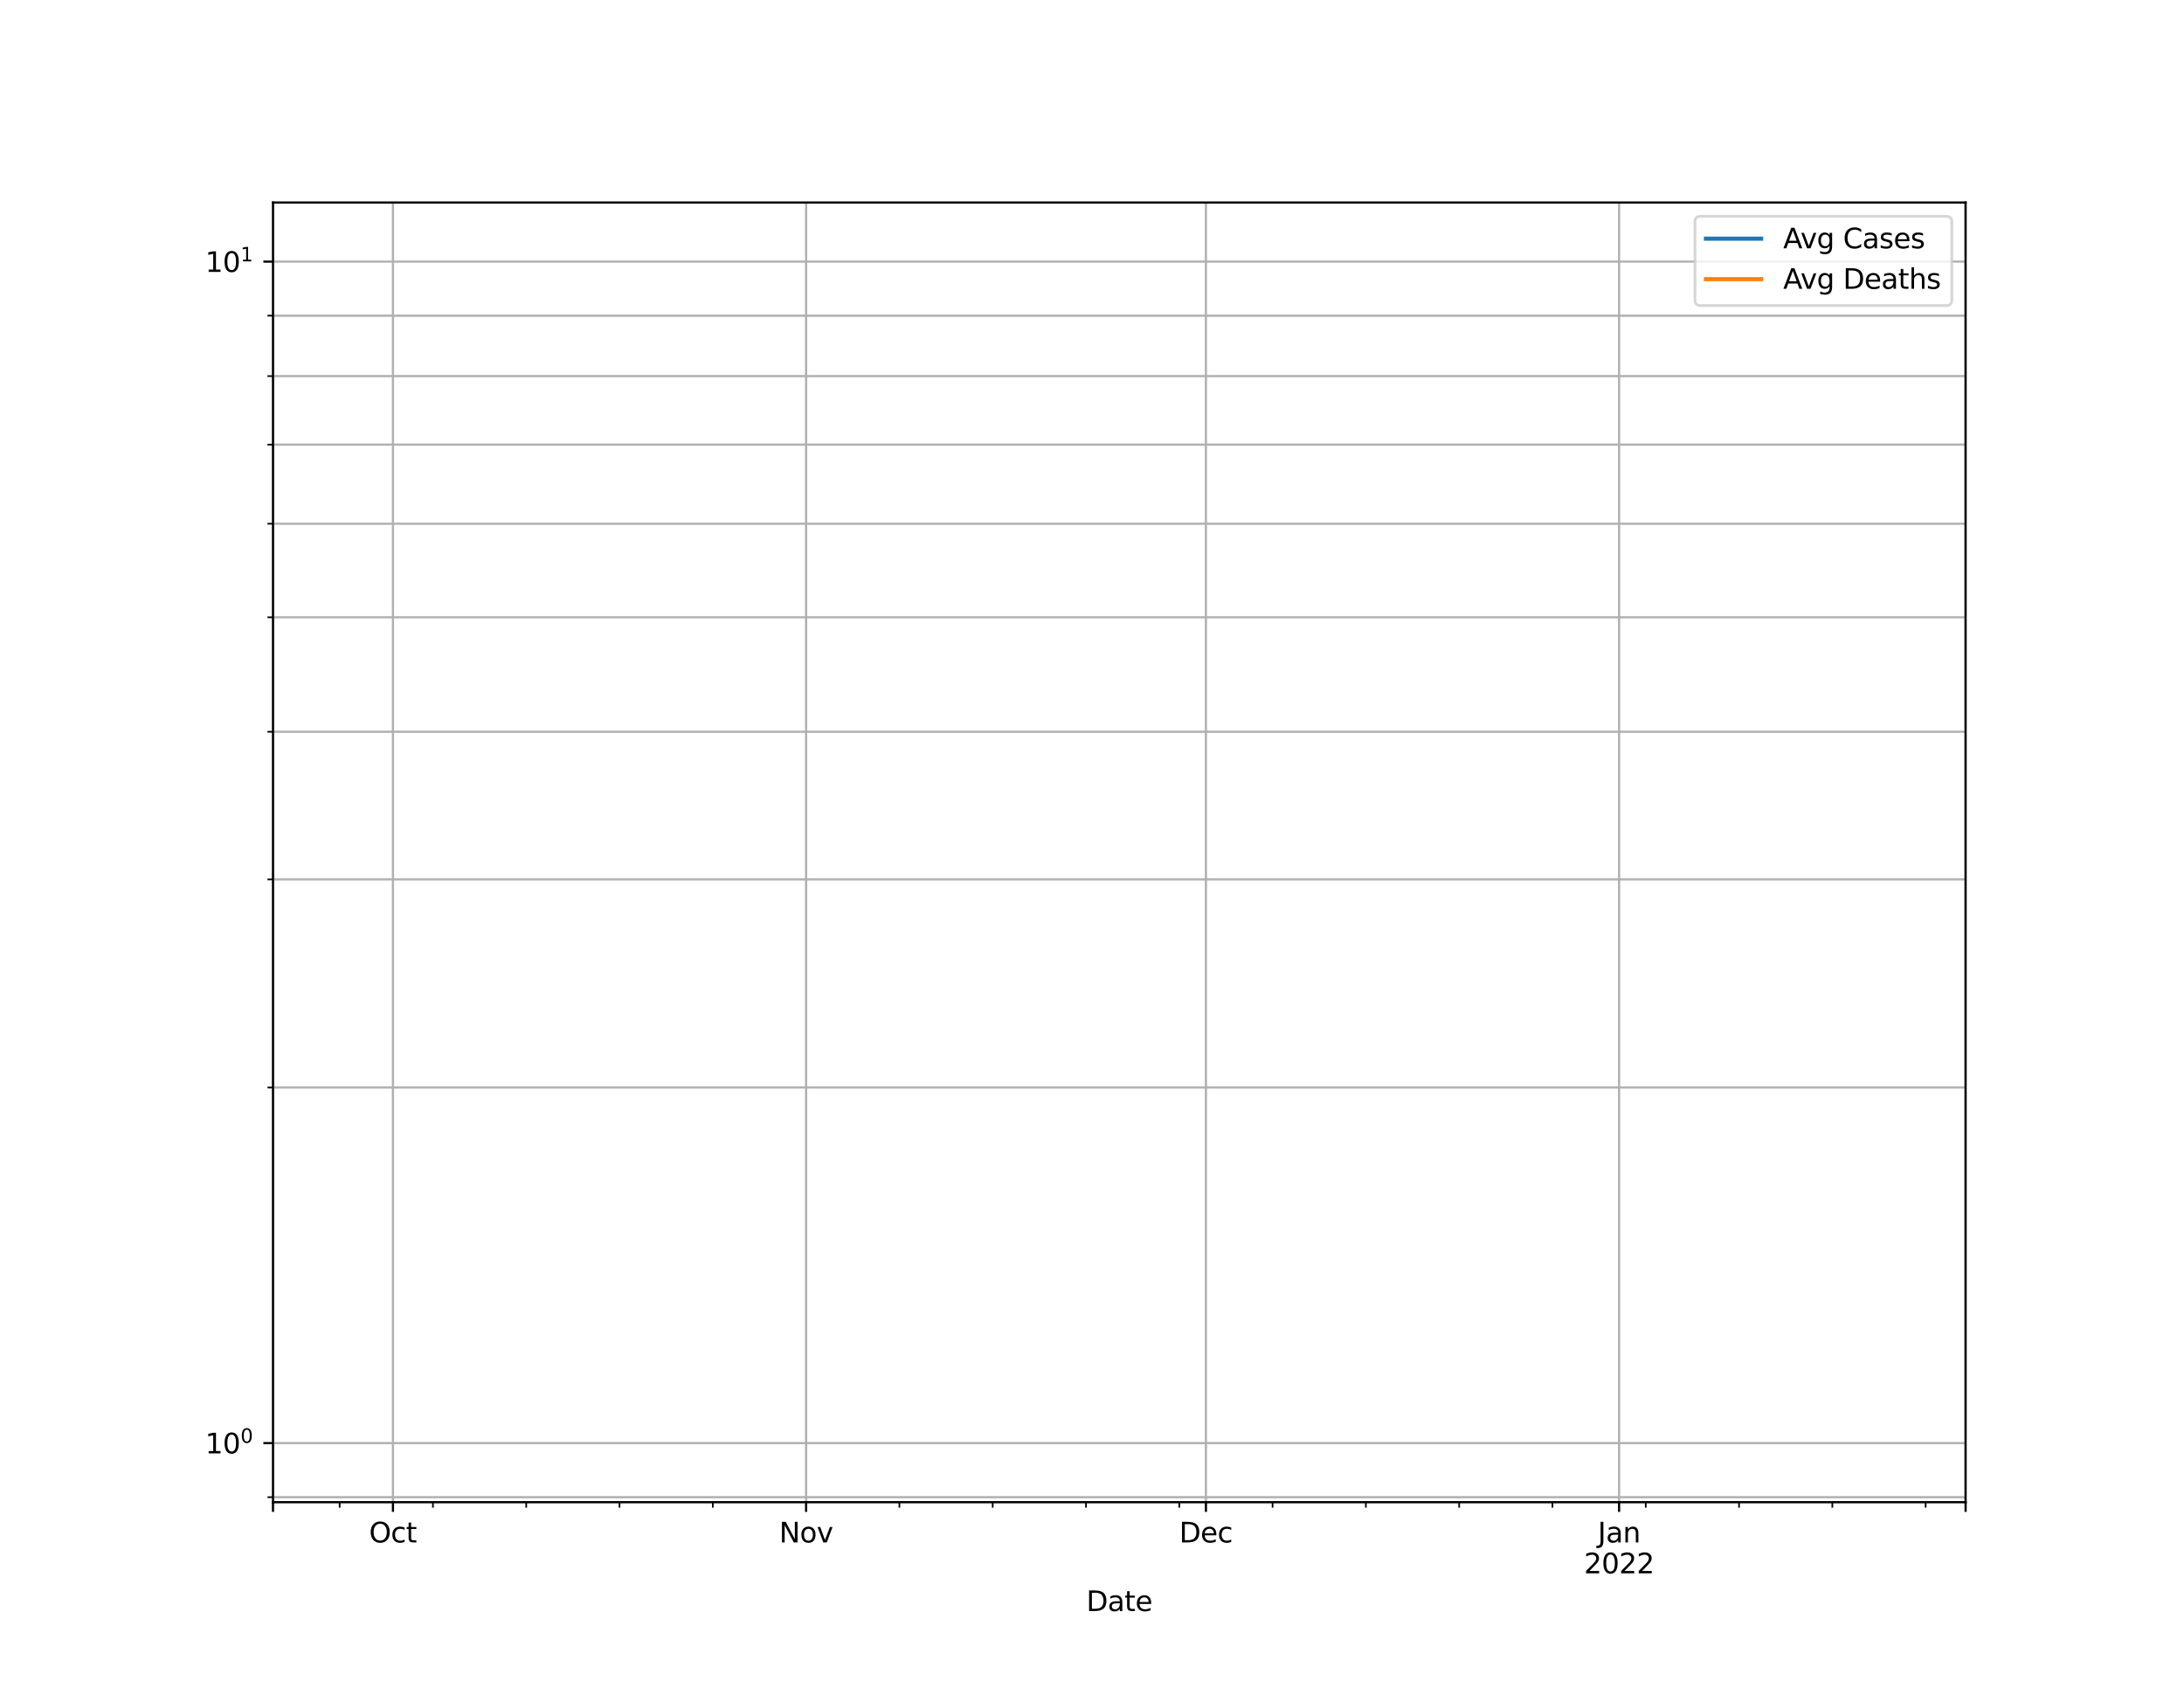 <?xml version="1.0" encoding="utf-8" standalone="no"?>
<!DOCTYPE svg PUBLIC "-//W3C//DTD SVG 1.1//EN"
  "http://www.w3.org/Graphics/SVG/1.1/DTD/svg11.dtd">
<svg height="612pt" version="1.1" viewBox="0 0 792 612" width="792pt" xmlns="http://www.w3.org/2000/svg" xmlns:xlink="http://www.w3.org/1999/xlink">
 <defs>
  <style type="text/css">*{stroke-linecap:butt;stroke-linejoin:round;}</style>
 </defs>
 <g id="figure_1">
  <g id="patch_1">
   <path d="M 0 612 
L 792 612 
L 792 0 
L 0 0 
z
" style="fill:#ffffff;"/>
  </g>
  <g id="axes_1">
   <g id="patch_2">
    <path d="M 99 544.68 
L 712.8 544.68 
L 712.8 73.44 
L 99 73.44 
z
" style="fill:#ffffff;"/>
   </g>
   <g id="PolyCollection_1">
    <defs>
     <path d="M 99 428311.26 
L 99 428311.26 
L 103.833 428311.26 
L 108.666 428311.26 
L 113.499 428311.26 
L 118.332 428311.26 
L 123.165 428311.26 
L 127.998 428311.26 
L 132.831 428311.26 
L 137.665 428311.26 
L 142.498 428311.26 
L 147.331 428311.26 
L 152.164 428311.26 
L 156.997 428311.26 
L 161.83 428311.26 
L 166.663 428311.26 
L 171.496 428311.26 
L 176.329 428311.26 
L 181.162 428311.26 
L 185.995 428311.26 
L 190.828 428311.26 
L 195.661 428311.26 
L 200.494 428311.26 
L 205.328 428311.26 
L 210.161 428311.26 
L 214.994 428311.26 
L 219.827 428311.26 
L 224.66 428311.26 
L 229.493 428311.26 
L 234.326 428311.26 
L 239.159 428311.26 
L 243.992 428311.26 
L 248.825 428311.26 
L 253.658 428311.26 
L 258.491 428311.26 
L 263.324 428311.26 
L 268.157 428311.26 
L 272.991 428311.26 
L 277.824 428311.26 
L 282.657 428311.26 
L 287.49 428311.26 
L 292.323 428311.26 
L 297.156 428311.26 
L 301.989 428311.26 
L 306.822 428311.26 
L 311.655 428311.26 
L 316.488 428311.26 
L 321.321 428311.26 
L 326.154 428311.26 
L 330.987 428311.26 
L 335.82 428311.26 
L 340.654 428311.26 
L 345.487 428311.26 
L 350.32 428311.26 
L 355.153 428311.26 
L 359.986 428311.26 
L 364.819 428311.26 
L 369.652 428311.26 
L 374.485 428311.26 
L 379.318 428311.26 
L 384.151 428311.26 
L 388.984 428311.26 
L 393.817 428311.26 
L 398.65 428311.26 
L 403.483 428311.26 
L 408.317 428311.26 
L 413.15 428311.26 
L 417.983 428311.26 
L 422.816 428311.26 
L 427.649 428311.26 
L 432.482 428311.26 
L 437.315 428311.26 
L 442.148 428311.26 
L 446.981 428311.26 
L 451.814 428311.26 
L 456.647 428311.26 
L 461.48 428311.26 
L 466.313 428311.26 
L 471.146 428311.26 
L 475.98 428311.26 
L 480.813 428311.26 
L 485.646 428311.26 
L 490.479 428311.26 
L 495.312 428311.26 
L 500.145 428311.26 
L 504.978 428311.26 
L 509.811 428311.26 
L 514.644 428311.26 
L 519.477 428311.26 
L 524.31 428311.26 
L 529.143 428311.26 
L 533.976 428311.26 
L 538.809 428311.26 
L 543.643 428311.26 
L 548.476 428311.26 
L 553.309 428311.26 
L 558.142 428311.26 
L 562.975 428311.26 
L 567.808 428311.26 
L 572.641 428311.26 
L 577.474 428311.26 
L 582.307 428311.26 
L 587.14 428311.26 
L 591.973 428311.26 
L 596.806 428311.26 
L 601.639 428311.26 
L 606.472 428311.26 
L 611.306 428311.26 
L 616.139 428311.26 
L 620.972 428311.26 
L 625.805 428311.26 
L 630.638 428311.26 
L 635.471 428311.26 
L 640.304 428311.26 
L 645.137 428311.26 
L 649.97 428311.26 
L 654.803 428311.26 
L 659.636 428311.26 
L 664.469 428311.26 
L 669.302 428311.26 
L 674.135 428311.26 
L 678.969 428311.26 
L 683.802 428311.26 
L 688.635 428311.26 
L 693.468 428311.26 
L 698.301 428311.26 
L 703.134 428311.26 
L 707.967 428311.26 
L 712.8 428311.26 
L 712.8 428311.26 
L 712.8 428311.26 
L 707.967 428311.26 
L 703.134 428311.26 
L 698.301 428311.26 
L 693.468 428311.26 
L 688.635 428311.26 
L 683.802 428311.26 
L 678.969 428311.26 
L 674.135 428311.26 
L 669.302 428311.26 
L 664.469 428311.26 
L 659.636 428311.26 
L 654.803 428311.26 
L 649.97 428311.26 
L 645.137 428311.26 
L 640.304 428311.26 
L 635.471 428311.26 
L 630.638 428311.26 
L 625.805 428311.26 
L 620.972 428311.26 
L 616.139 428311.26 
L 611.306 428311.26 
L 606.472 428311.26 
L 601.639 428311.26 
L 596.806 428311.26 
L 591.973 428311.26 
L 587.14 428311.26 
L 582.307 428311.26 
L 577.474 428311.26 
L 572.641 428311.26 
L 567.808 428311.26 
L 562.975 428311.26 
L 558.142 428311.26 
L 553.309 428311.26 
L 548.476 428311.26 
L 543.643 428311.26 
L 538.809 428311.26 
L 533.976 428311.26 
L 529.143 428311.26 
L 524.31 428311.26 
L 519.477 428311.26 
L 514.644 428311.26 
L 509.811 428311.26 
L 504.978 428311.26 
L 500.145 428311.26 
L 495.312 428311.26 
L 490.479 428311.26 
L 485.646 428311.26 
L 480.813 428311.26 
L 475.98 428311.26 
L 471.146 428311.26 
L 466.313 428311.26 
L 461.48 428311.26 
L 456.647 428311.26 
L 451.814 428311.26 
L 446.981 428311.26 
L 442.148 428311.26 
L 437.315 428311.26 
L 432.482 428311.26 
L 427.649 428311.26 
L 422.816 428311.26 
L 417.983 428311.26 
L 413.15 428311.26 
L 408.317 428311.26 
L 403.483 428311.26 
L 398.65 428311.26 
L 393.817 428311.26 
L 388.984 428311.26 
L 384.151 428311.26 
L 379.318 428311.26 
L 374.485 428311.26 
L 369.652 428311.26 
L 364.819 428311.26 
L 359.986 428311.26 
L 355.153 428311.26 
L 350.32 428311.26 
L 345.487 428311.26 
L 340.654 428311.26 
L 335.82 428311.26 
L 330.987 428311.26 
L 326.154 428311.26 
L 321.321 428311.26 
L 316.488 428311.26 
L 311.655 428311.26 
L 306.822 428311.26 
L 301.989 428311.26 
L 297.156 428311.26 
L 292.323 428311.26 
L 287.49 428311.26 
L 282.657 428311.26 
L 277.824 428311.26 
L 272.991 428311.26 
L 268.157 428311.26 
L 263.324 428311.26 
L 258.491 428311.26 
L 253.658 428311.26 
L 248.825 428311.26 
L 243.992 428311.26 
L 239.159 428311.26 
L 234.326 428311.26 
L 229.493 428311.26 
L 224.66 428311.26 
L 219.827 428311.26 
L 214.994 428311.26 
L 210.161 428311.26 
L 205.328 428311.26 
L 200.494 428311.26 
L 195.661 428311.26 
L 190.828 428311.26 
L 185.995 428311.26 
L 181.162 428311.26 
L 176.329 428311.26 
L 171.496 428311.26 
L 166.663 428311.26 
L 161.83 428311.26 
L 156.997 428311.26 
L 152.164 428311.26 
L 147.331 428311.26 
L 142.498 428311.26 
L 137.665 428311.26 
L 132.831 428311.26 
L 127.998 428311.26 
L 123.165 428311.26 
L 118.332 428311.26 
L 113.499 428311.26 
L 108.666 428311.26 
L 103.833 428311.26 
L 99 428311.26 
z
" id="ma965a9be00" style="stroke:#8080ff;stroke-opacity:0.5;"/>
    </defs>
    <g clip-path="url(#p68e2955192)">
     <use style="fill:#8080ff;fill-opacity:0.5;stroke:#8080ff;stroke-opacity:0.5;" x="0" xlink:href="#ma965a9be00" y="612"/>
    </g>
   </g>
   <g id="PolyCollection_2">
    <defs>
     <path d="M 99 428311.26 
L 99 428311.26 
L 103.833 428311.26 
L 108.666 428311.26 
L 113.499 428311.26 
L 118.332 428311.26 
L 123.165 428311.26 
L 127.998 428311.26 
L 132.831 428311.26 
L 137.665 428311.26 
L 142.498 428311.26 
L 147.331 428311.26 
L 152.164 428311.26 
L 156.997 428311.26 
L 161.83 428311.26 
L 166.663 428311.26 
L 171.496 428311.26 
L 176.329 428311.26 
L 181.162 428311.26 
L 185.995 428311.26 
L 190.828 428311.26 
L 195.661 428311.26 
L 200.494 428311.26 
L 205.328 428311.26 
L 210.161 428311.26 
L 214.994 428311.26 
L 219.827 428311.26 
L 224.66 428311.26 
L 229.493 428311.26 
L 234.326 428311.26 
L 239.159 428311.26 
L 243.992 428311.26 
L 248.825 428311.26 
L 253.658 428311.26 
L 258.491 428311.26 
L 263.324 428311.26 
L 268.157 428311.26 
L 272.991 428311.26 
L 277.824 428311.26 
L 282.657 428311.26 
L 287.49 428311.26 
L 292.323 428311.26 
L 297.156 428311.26 
L 301.989 428311.26 
L 306.822 428311.26 
L 311.655 428311.26 
L 316.488 428311.26 
L 321.321 428311.26 
L 326.154 428311.26 
L 330.987 428311.26 
L 335.82 428311.26 
L 340.654 428311.26 
L 345.487 428311.26 
L 350.32 428311.26 
L 355.153 428311.26 
L 359.986 428311.26 
L 364.819 428311.26 
L 369.652 428311.26 
L 374.485 428311.26 
L 379.318 428311.26 
L 384.151 428311.26 
L 388.984 428311.26 
L 393.817 428311.26 
L 398.65 428311.26 
L 403.483 428311.26 
L 408.317 428311.26 
L 413.15 428311.26 
L 417.983 428311.26 
L 422.816 428311.26 
L 427.649 428311.26 
L 432.482 428311.26 
L 437.315 428311.26 
L 442.148 428311.26 
L 446.981 428311.26 
L 451.814 428311.26 
L 456.647 428311.26 
L 461.48 428311.26 
L 466.313 428311.26 
L 471.146 428311.26 
L 475.98 428311.26 
L 480.813 428311.26 
L 485.646 428311.26 
L 490.479 428311.26 
L 495.312 428311.26 
L 500.145 428311.26 
L 504.978 428311.26 
L 509.811 428311.26 
L 514.644 428311.26 
L 519.477 428311.26 
L 524.31 428311.26 
L 529.143 428311.26 
L 533.976 428311.26 
L 538.809 428311.26 
L 543.643 428311.26 
L 548.476 428311.26 
L 553.309 428311.26 
L 558.142 428311.26 
L 562.975 428311.26 
L 567.808 428311.26 
L 572.641 428311.26 
L 577.474 428311.26 
L 582.307 428311.26 
L 587.14 428311.26 
L 591.973 428311.26 
L 596.806 428311.26 
L 601.639 428311.26 
L 606.472 428311.26 
L 611.306 428311.26 
L 616.139 428311.26 
L 620.972 428311.26 
L 625.805 428311.26 
L 630.638 428311.26 
L 635.471 428311.26 
L 640.304 428311.26 
L 645.137 428311.26 
L 649.97 428311.26 
L 654.803 428311.26 
L 659.636 428311.26 
L 664.469 428311.26 
L 669.302 428311.26 
L 674.135 428311.26 
L 678.969 428311.26 
L 683.802 428311.26 
L 688.635 428311.26 
L 693.468 428311.26 
L 698.301 428311.26 
L 703.134 428311.26 
L 707.967 428311.26 
L 712.8 428311.26 
L 712.8 428311.26 
L 712.8 428311.26 
L 707.967 428311.26 
L 703.134 428311.26 
L 698.301 428311.26 
L 693.468 428311.26 
L 688.635 428311.26 
L 683.802 428311.26 
L 678.969 428311.26 
L 674.135 428311.26 
L 669.302 428311.26 
L 664.469 428311.26 
L 659.636 428311.26 
L 654.803 428311.26 
L 649.97 428311.26 
L 645.137 428311.26 
L 640.304 428311.26 
L 635.471 428311.26 
L 630.638 428311.26 
L 625.805 428311.26 
L 620.972 428311.26 
L 616.139 428311.26 
L 611.306 428311.26 
L 606.472 428311.26 
L 601.639 428311.26 
L 596.806 428311.26 
L 591.973 428311.26 
L 587.14 428311.26 
L 582.307 428311.26 
L 577.474 428311.26 
L 572.641 428311.26 
L 567.808 428311.26 
L 562.975 428311.26 
L 558.142 428311.26 
L 553.309 428311.26 
L 548.476 428311.26 
L 543.643 428311.26 
L 538.809 428311.26 
L 533.976 428311.26 
L 529.143 428311.26 
L 524.31 428311.26 
L 519.477 428311.26 
L 514.644 428311.26 
L 509.811 428311.26 
L 504.978 428311.26 
L 500.145 428311.26 
L 495.312 428311.26 
L 490.479 428311.26 
L 485.646 428311.26 
L 480.813 428311.26 
L 475.98 428311.26 
L 471.146 428311.26 
L 466.313 428311.26 
L 461.48 428311.26 
L 456.647 428311.26 
L 451.814 428311.26 
L 446.981 428311.26 
L 442.148 428311.26 
L 437.315 428311.26 
L 432.482 428311.26 
L 427.649 428311.26 
L 422.816 428311.26 
L 417.983 428311.26 
L 413.15 428311.26 
L 408.317 428311.26 
L 403.483 428311.26 
L 398.65 428311.26 
L 393.817 428311.26 
L 388.984 428311.26 
L 384.151 428311.26 
L 379.318 428311.26 
L 374.485 428311.26 
L 369.652 428311.26 
L 364.819 428311.26 
L 359.986 428311.26 
L 355.153 428311.26 
L 350.32 428311.26 
L 345.487 428311.26 
L 340.654 428311.26 
L 335.82 428311.26 
L 330.987 428311.26 
L 326.154 428311.26 
L 321.321 428311.26 
L 316.488 428311.26 
L 311.655 428311.26 
L 306.822 428311.26 
L 301.989 428311.26 
L 297.156 428311.26 
L 292.323 428311.26 
L 287.49 428311.26 
L 282.657 428311.26 
L 277.824 428311.26 
L 272.991 428311.26 
L 268.157 428311.26 
L 263.324 428311.26 
L 258.491 428311.26 
L 253.658 428311.26 
L 248.825 428311.26 
L 243.992 428311.26 
L 239.159 428311.26 
L 234.326 428311.26 
L 229.493 428311.26 
L 224.66 428311.26 
L 219.827 428311.26 
L 214.994 428311.26 
L 210.161 428311.26 
L 205.328 428311.26 
L 200.494 428311.26 
L 195.661 428311.26 
L 190.828 428311.26 
L 185.995 428311.26 
L 181.162 428311.26 
L 176.329 428311.26 
L 171.496 428311.26 
L 166.663 428311.26 
L 161.83 428311.26 
L 156.997 428311.26 
L 152.164 428311.26 
L 147.331 428311.26 
L 142.498 428311.26 
L 137.665 428311.26 
L 132.831 428311.26 
L 127.998 428311.26 
L 123.165 428311.26 
L 118.332 428311.26 
L 113.499 428311.26 
L 108.666 428311.26 
L 103.833 428311.26 
L 99 428311.26 
z
" id="m89968da13c" style="stroke:#ff8080;stroke-opacity:0.5;"/>
    </defs>
    <g clip-path="url(#p68e2955192)">
     <use style="fill:#ff8080;fill-opacity:0.5;stroke:#ff8080;stroke-opacity:0.5;" x="0" xlink:href="#m89968da13c" y="612"/>
    </g>
   </g>
   <g id="matplotlib.axis_1">
    <g id="xtick_1">
     <g id="line2d_1">
      <path clip-path="url(#p68e2955192)" d="M 99 544.68 
L 99 73.44 
" style="fill:none;stroke:#b0b0b0;stroke-linecap:square;stroke-width:0.8;"/>
     </g>
     <g id="line2d_2">
      <defs>
       <path d="M 0 0 
L 0 3.5 
" id="m4abed1d830" style="stroke:#000000;stroke-width:0.8;"/>
      </defs>
      <g>
       <use style="stroke:#000000;stroke-width:0.8;" x="99" xlink:href="#m4abed1d830" y="544.68"/>
      </g>
     </g>
    </g>
    <g id="xtick_2">
     <g id="line2d_3">
      <path clip-path="url(#p68e2955192)" d="M 142.498 544.68 
L 142.498 73.44 
" style="fill:none;stroke:#b0b0b0;stroke-linecap:square;stroke-width:0.8;"/>
     </g>
     <g id="line2d_4">
      <g>
       <use style="stroke:#000000;stroke-width:0.8;" x="142.498" xlink:href="#m4abed1d830" y="544.68"/>
      </g>
     </g>
     <g id="text_1">
      <!-- Oct -->
      <g transform="translate(133.852 559.278)scale(0.1 -0.1)">
       <defs>
        <path d="M 2522 4238 
Q 1834 4238 1429 3725 
Q 1025 3213 1025 2328 
Q 1025 1447 1429 934 
Q 1834 422 2522 422 
Q 3209 422 3611 934 
Q 4013 1447 4013 2328 
Q 4013 3213 3611 3725 
Q 3209 4238 2522 4238 
z
M 2522 4750 
Q 3503 4750 4090 4092 
Q 4678 3434 4678 2328 
Q 4678 1225 4090 567 
Q 3503 -91 2522 -91 
Q 1538 -91 948 565 
Q 359 1222 359 2328 
Q 359 3434 948 4092 
Q 1538 4750 2522 4750 
z
" id="DejaVuSans-4f" transform="scale(0.016)"/>
        <path d="M 3122 3366 
L 3122 2828 
Q 2878 2963 2633 3030 
Q 2388 3097 2138 3097 
Q 1578 3097 1268 2742 
Q 959 2388 959 1747 
Q 959 1106 1268 751 
Q 1578 397 2138 397 
Q 2388 397 2633 464 
Q 2878 531 3122 666 
L 3122 134 
Q 2881 22 2623 -34 
Q 2366 -91 2075 -91 
Q 1284 -91 818 406 
Q 353 903 353 1747 
Q 353 2603 823 3093 
Q 1294 3584 2113 3584 
Q 2378 3584 2631 3529 
Q 2884 3475 3122 3366 
z
" id="DejaVuSans-63" transform="scale(0.016)"/>
        <path d="M 1172 4494 
L 1172 3500 
L 2356 3500 
L 2356 3053 
L 1172 3053 
L 1172 1153 
Q 1172 725 1289 603 
Q 1406 481 1766 481 
L 2356 481 
L 2356 0 
L 1766 0 
Q 1100 0 847 248 
Q 594 497 594 1153 
L 594 3053 
L 172 3053 
L 172 3500 
L 594 3500 
L 594 4494 
L 1172 4494 
z
" id="DejaVuSans-74" transform="scale(0.016)"/>
       </defs>
       <use xlink:href="#DejaVuSans-4f"/>
       <use x="78.711" xlink:href="#DejaVuSans-63"/>
       <use x="133.691" xlink:href="#DejaVuSans-74"/>
      </g>
     </g>
    </g>
    <g id="xtick_3">
     <g id="line2d_5">
      <path clip-path="url(#p68e2955192)" d="M 292.323 544.68 
L 292.323 73.44 
" style="fill:none;stroke:#b0b0b0;stroke-linecap:square;stroke-width:0.8;"/>
     </g>
     <g id="line2d_6">
      <g>
       <use style="stroke:#000000;stroke-width:0.8;" x="292.323" xlink:href="#m4abed1d830" y="544.68"/>
      </g>
     </g>
     <g id="text_2">
      <!-- Nov -->
      <g transform="translate(282.563 559.278)scale(0.1 -0.1)">
       <defs>
        <path d="M 628 4666 
L 1478 4666 
L 3547 763 
L 3547 4666 
L 4159 4666 
L 4159 0 
L 3309 0 
L 1241 3903 
L 1241 0 
L 628 0 
L 628 4666 
z
" id="DejaVuSans-4e" transform="scale(0.016)"/>
        <path d="M 1959 3097 
Q 1497 3097 1228 2736 
Q 959 2375 959 1747 
Q 959 1119 1226 758 
Q 1494 397 1959 397 
Q 2419 397 2687 759 
Q 2956 1122 2956 1747 
Q 2956 2369 2687 2733 
Q 2419 3097 1959 3097 
z
M 1959 3584 
Q 2709 3584 3137 3096 
Q 3566 2609 3566 1747 
Q 3566 888 3137 398 
Q 2709 -91 1959 -91 
Q 1206 -91 779 398 
Q 353 888 353 1747 
Q 353 2609 779 3096 
Q 1206 3584 1959 3584 
z
" id="DejaVuSans-6f" transform="scale(0.016)"/>
        <path d="M 191 3500 
L 800 3500 
L 1894 563 
L 2988 3500 
L 3597 3500 
L 2284 0 
L 1503 0 
L 191 3500 
z
" id="DejaVuSans-76" transform="scale(0.016)"/>
       </defs>
       <use xlink:href="#DejaVuSans-4e"/>
       <use x="74.805" xlink:href="#DejaVuSans-6f"/>
       <use x="135.986" xlink:href="#DejaVuSans-76"/>
      </g>
     </g>
    </g>
    <g id="xtick_4">
     <g id="line2d_7">
      <path clip-path="url(#p68e2955192)" d="M 437.315 544.68 
L 437.315 73.44 
" style="fill:none;stroke:#b0b0b0;stroke-linecap:square;stroke-width:0.8;"/>
     </g>
     <g id="line2d_8">
      <g>
       <use style="stroke:#000000;stroke-width:0.8;" x="437.315" xlink:href="#m4abed1d830" y="544.68"/>
      </g>
     </g>
     <g id="text_3">
      <!-- Dec -->
      <g transform="translate(427.639 559.278)scale(0.1 -0.1)">
       <defs>
        <path d="M 1259 4147 
L 1259 519 
L 2022 519 
Q 2988 519 3436 956 
Q 3884 1394 3884 2338 
Q 3884 3275 3436 3711 
Q 2988 4147 2022 4147 
L 1259 4147 
z
M 628 4666 
L 1925 4666 
Q 3281 4666 3915 4102 
Q 4550 3538 4550 2338 
Q 4550 1131 3912 565 
Q 3275 0 1925 0 
L 628 0 
L 628 4666 
z
" id="DejaVuSans-44" transform="scale(0.016)"/>
        <path d="M 3597 1894 
L 3597 1613 
L 953 1613 
Q 991 1019 1311 708 
Q 1631 397 2203 397 
Q 2534 397 2845 478 
Q 3156 559 3463 722 
L 3463 178 
Q 3153 47 2828 -22 
Q 2503 -91 2169 -91 
Q 1331 -91 842 396 
Q 353 884 353 1716 
Q 353 2575 817 3079 
Q 1281 3584 2069 3584 
Q 2775 3584 3186 3129 
Q 3597 2675 3597 1894 
z
M 3022 2063 
Q 3016 2534 2758 2815 
Q 2500 3097 2075 3097 
Q 1594 3097 1305 2825 
Q 1016 2553 972 2059 
L 3022 2063 
z
" id="DejaVuSans-65" transform="scale(0.016)"/>
       </defs>
       <use xlink:href="#DejaVuSans-44"/>
       <use x="77.002" xlink:href="#DejaVuSans-65"/>
       <use x="138.525" xlink:href="#DejaVuSans-63"/>
      </g>
     </g>
    </g>
    <g id="xtick_5">
     <g id="line2d_9">
      <path clip-path="url(#p68e2955192)" d="M 587.14 544.68 
L 587.14 73.44 
" style="fill:none;stroke:#b0b0b0;stroke-linecap:square;stroke-width:0.8;"/>
     </g>
     <g id="line2d_10">
      <g>
       <use style="stroke:#000000;stroke-width:0.8;" x="587.14" xlink:href="#m4abed1d830" y="544.68"/>
      </g>
     </g>
     <g id="text_4">
      <!-- Jan -->
      <g transform="translate(579.432 559.278)scale(0.1 -0.1)">
       <defs>
        <path d="M 628 4666 
L 1259 4666 
L 1259 325 
Q 1259 -519 939 -900 
Q 619 -1281 -91 -1281 
L -331 -1281 
L -331 -750 
L -134 -750 
Q 284 -750 456 -515 
Q 628 -281 628 325 
L 628 4666 
z
" id="DejaVuSans-4a" transform="scale(0.016)"/>
        <path d="M 2194 1759 
Q 1497 1759 1228 1600 
Q 959 1441 959 1056 
Q 959 750 1161 570 
Q 1363 391 1709 391 
Q 2188 391 2477 730 
Q 2766 1069 2766 1631 
L 2766 1759 
L 2194 1759 
z
M 3341 1997 
L 3341 0 
L 2766 0 
L 2766 531 
Q 2569 213 2275 61 
Q 1981 -91 1556 -91 
Q 1019 -91 701 211 
Q 384 513 384 1019 
Q 384 1609 779 1909 
Q 1175 2209 1959 2209 
L 2766 2209 
L 2766 2266 
Q 2766 2663 2505 2880 
Q 2244 3097 1772 3097 
Q 1472 3097 1187 3025 
Q 903 2953 641 2809 
L 641 3341 
Q 956 3463 1253 3523 
Q 1550 3584 1831 3584 
Q 2591 3584 2966 3190 
Q 3341 2797 3341 1997 
z
" id="DejaVuSans-61" transform="scale(0.016)"/>
        <path d="M 3513 2113 
L 3513 0 
L 2938 0 
L 2938 2094 
Q 2938 2591 2744 2837 
Q 2550 3084 2163 3084 
Q 1697 3084 1428 2787 
Q 1159 2491 1159 1978 
L 1159 0 
L 581 0 
L 581 3500 
L 1159 3500 
L 1159 2956 
Q 1366 3272 1645 3428 
Q 1925 3584 2291 3584 
Q 2894 3584 3203 3211 
Q 3513 2838 3513 2113 
z
" id="DejaVuSans-6e" transform="scale(0.016)"/>
       </defs>
       <use xlink:href="#DejaVuSans-4a"/>
       <use x="29.492" xlink:href="#DejaVuSans-61"/>
       <use x="90.771" xlink:href="#DejaVuSans-6e"/>
      </g>
      <!-- 2022 -->
      <g transform="translate(574.415 570.476)scale(0.1 -0.1)">
       <defs>
        <path d="M 1228 531 
L 3431 531 
L 3431 0 
L 469 0 
L 469 531 
Q 828 903 1448 1529 
Q 2069 2156 2228 2338 
Q 2531 2678 2651 2914 
Q 2772 3150 2772 3378 
Q 2772 3750 2511 3984 
Q 2250 4219 1831 4219 
Q 1534 4219 1204 4116 
Q 875 4013 500 3803 
L 500 4441 
Q 881 4594 1212 4672 
Q 1544 4750 1819 4750 
Q 2544 4750 2975 4387 
Q 3406 4025 3406 3419 
Q 3406 3131 3298 2873 
Q 3191 2616 2906 2266 
Q 2828 2175 2409 1742 
Q 1991 1309 1228 531 
z
" id="DejaVuSans-32" transform="scale(0.016)"/>
        <path d="M 2034 4250 
Q 1547 4250 1301 3770 
Q 1056 3291 1056 2328 
Q 1056 1369 1301 889 
Q 1547 409 2034 409 
Q 2525 409 2770 889 
Q 3016 1369 3016 2328 
Q 3016 3291 2770 3770 
Q 2525 4250 2034 4250 
z
M 2034 4750 
Q 2819 4750 3233 4129 
Q 3647 3509 3647 2328 
Q 3647 1150 3233 529 
Q 2819 -91 2034 -91 
Q 1250 -91 836 529 
Q 422 1150 422 2328 
Q 422 3509 836 4129 
Q 1250 4750 2034 4750 
z
" id="DejaVuSans-30" transform="scale(0.016)"/>
       </defs>
       <use xlink:href="#DejaVuSans-32"/>
       <use x="63.623" xlink:href="#DejaVuSans-30"/>
       <use x="127.246" xlink:href="#DejaVuSans-32"/>
       <use x="190.869" xlink:href="#DejaVuSans-32"/>
      </g>
     </g>
    </g>
    <g id="xtick_6">
     <g id="line2d_11">
      <path clip-path="url(#p68e2955192)" d="M 712.8 544.68 
L 712.8 73.44 
" style="fill:none;stroke:#b0b0b0;stroke-linecap:square;stroke-width:0.8;"/>
     </g>
     <g id="line2d_12">
      <g>
       <use style="stroke:#000000;stroke-width:0.8;" x="712.8" xlink:href="#m4abed1d830" y="544.68"/>
      </g>
     </g>
    </g>
    <g id="xtick_7">
     <g id="line2d_13">
      <defs>
       <path d="M 0 0 
L 0 2 
" id="mbe9820739d" style="stroke:#000000;stroke-width:0.6;"/>
      </defs>
      <g>
       <use style="stroke:#000000;stroke-width:0.6;" x="123.165" xlink:href="#mbe9820739d" y="544.68"/>
      </g>
     </g>
    </g>
    <g id="xtick_8">
     <g id="line2d_14">
      <g>
       <use style="stroke:#000000;stroke-width:0.6;" x="156.997" xlink:href="#mbe9820739d" y="544.68"/>
      </g>
     </g>
    </g>
    <g id="xtick_9">
     <g id="line2d_15">
      <g>
       <use style="stroke:#000000;stroke-width:0.6;" x="190.828" xlink:href="#mbe9820739d" y="544.68"/>
      </g>
     </g>
    </g>
    <g id="xtick_10">
     <g id="line2d_16">
      <g>
       <use style="stroke:#000000;stroke-width:0.6;" x="224.66" xlink:href="#mbe9820739d" y="544.68"/>
      </g>
     </g>
    </g>
    <g id="xtick_11">
     <g id="line2d_17">
      <g>
       <use style="stroke:#000000;stroke-width:0.6;" x="258.491" xlink:href="#mbe9820739d" y="544.68"/>
      </g>
     </g>
    </g>
    <g id="xtick_12">
     <g id="line2d_18">
      <g>
       <use style="stroke:#000000;stroke-width:0.6;" x="326.154" xlink:href="#mbe9820739d" y="544.68"/>
      </g>
     </g>
    </g>
    <g id="xtick_13">
     <g id="line2d_19">
      <g>
       <use style="stroke:#000000;stroke-width:0.6;" x="359.986" xlink:href="#mbe9820739d" y="544.68"/>
      </g>
     </g>
    </g>
    <g id="xtick_14">
     <g id="line2d_20">
      <g>
       <use style="stroke:#000000;stroke-width:0.6;" x="393.817" xlink:href="#mbe9820739d" y="544.68"/>
      </g>
     </g>
    </g>
    <g id="xtick_15">
     <g id="line2d_21">
      <g>
       <use style="stroke:#000000;stroke-width:0.6;" x="427.649" xlink:href="#mbe9820739d" y="544.68"/>
      </g>
     </g>
    </g>
    <g id="xtick_16">
     <g id="line2d_22">
      <g>
       <use style="stroke:#000000;stroke-width:0.6;" x="461.48" xlink:href="#mbe9820739d" y="544.68"/>
      </g>
     </g>
    </g>
    <g id="xtick_17">
     <g id="line2d_23">
      <g>
       <use style="stroke:#000000;stroke-width:0.6;" x="495.312" xlink:href="#mbe9820739d" y="544.68"/>
      </g>
     </g>
    </g>
    <g id="xtick_18">
     <g id="line2d_24">
      <g>
       <use style="stroke:#000000;stroke-width:0.6;" x="529.143" xlink:href="#mbe9820739d" y="544.68"/>
      </g>
     </g>
    </g>
    <g id="xtick_19">
     <g id="line2d_25">
      <g>
       <use style="stroke:#000000;stroke-width:0.6;" x="562.975" xlink:href="#mbe9820739d" y="544.68"/>
      </g>
     </g>
    </g>
    <g id="xtick_20">
     <g id="line2d_26">
      <g>
       <use style="stroke:#000000;stroke-width:0.6;" x="596.806" xlink:href="#mbe9820739d" y="544.68"/>
      </g>
     </g>
    </g>
    <g id="xtick_21">
     <g id="line2d_27">
      <g>
       <use style="stroke:#000000;stroke-width:0.6;" x="630.638" xlink:href="#mbe9820739d" y="544.68"/>
      </g>
     </g>
    </g>
    <g id="xtick_22">
     <g id="line2d_28">
      <g>
       <use style="stroke:#000000;stroke-width:0.6;" x="664.469" xlink:href="#mbe9820739d" y="544.68"/>
      </g>
     </g>
    </g>
    <g id="xtick_23">
     <g id="line2d_29">
      <g>
       <use style="stroke:#000000;stroke-width:0.6;" x="698.301" xlink:href="#mbe9820739d" y="544.68"/>
      </g>
     </g>
    </g>
    <g id="text_5">
     <!-- Date -->
     <g transform="translate(393.949 584.154)scale(0.1 -0.1)">
      <use xlink:href="#DejaVuSans-44"/>
      <use x="77.002" xlink:href="#DejaVuSans-61"/>
      <use x="138.281" xlink:href="#DejaVuSans-74"/>
      <use x="177.49" xlink:href="#DejaVuSans-65"/>
     </g>
    </g>
   </g>
   <g id="matplotlib.axis_2">
    <g id="ytick_1">
     <g id="line2d_30">
      <path clip-path="url(#p68e2955192)" d="M 99 523.26 
L 712.8 523.26 
" style="fill:none;stroke:#b0b0b0;stroke-linecap:square;stroke-width:0.8;"/>
     </g>
     <g id="line2d_31">
      <defs>
       <path d="M 0 0 
L -3.5 0 
" id="me91a084207" style="stroke:#000000;stroke-width:0.8;"/>
      </defs>
      <g>
       <use style="stroke:#000000;stroke-width:0.8;" x="99" xlink:href="#me91a084207" y="523.26"/>
      </g>
     </g>
     <g id="text_6">
      <!-- $\mathdefault{10^{0}}$ -->
      <g transform="translate(74.4 527.059)scale(0.1 -0.1)">
       <defs>
        <path d="M 794 531 
L 1825 531 
L 1825 4091 
L 703 3866 
L 703 4441 
L 1819 4666 
L 2450 4666 
L 2450 531 
L 3481 531 
L 3481 0 
L 794 0 
L 794 531 
z
" id="DejaVuSans-31" transform="scale(0.016)"/>
       </defs>
       <use transform="translate(0 0.766)" xlink:href="#DejaVuSans-31"/>
       <use transform="translate(63.623 0.766)" xlink:href="#DejaVuSans-30"/>
       <use transform="translate(128.203 39.047)scale(0.7)" xlink:href="#DejaVuSans-30"/>
      </g>
     </g>
    </g>
    <g id="ytick_2">
     <g id="line2d_32">
      <path clip-path="url(#p68e2955192)" d="M 99 94.86 
L 712.8 94.86 
" style="fill:none;stroke:#b0b0b0;stroke-linecap:square;stroke-width:0.8;"/>
     </g>
     <g id="line2d_33">
      <g>
       <use style="stroke:#000000;stroke-width:0.8;" x="99" xlink:href="#me91a084207" y="94.86"/>
      </g>
     </g>
     <g id="text_7">
      <!-- $\mathdefault{10^{1}}$ -->
      <g transform="translate(74.4 98.659)scale(0.1 -0.1)">
       <use transform="translate(0 0.684)" xlink:href="#DejaVuSans-31"/>
       <use transform="translate(63.623 0.684)" xlink:href="#DejaVuSans-30"/>
       <use transform="translate(128.203 38.966)scale(0.7)" xlink:href="#DejaVuSans-31"/>
      </g>
     </g>
    </g>
    <g id="ytick_3">
     <g id="line2d_34">
      <path clip-path="url(#p68e2955192)" d="M 99 542.863 
L 712.8 542.863 
" style="fill:none;stroke:#b0b0b0;stroke-linecap:square;stroke-width:0.8;"/>
     </g>
     <g id="line2d_35">
      <defs>
       <path d="M 0 0 
L -2 0 
" id="m0cb60b688e" style="stroke:#000000;stroke-width:0.6;"/>
      </defs>
      <g>
       <use style="stroke:#000000;stroke-width:0.6;" x="99" xlink:href="#m0cb60b688e" y="542.863"/>
      </g>
     </g>
    </g>
    <g id="ytick_4">
     <g id="line2d_36">
      <path clip-path="url(#p68e2955192)" d="M 99 394.299 
L 712.8 394.299 
" style="fill:none;stroke:#b0b0b0;stroke-linecap:square;stroke-width:0.8;"/>
     </g>
     <g id="line2d_37">
      <g>
       <use style="stroke:#000000;stroke-width:0.6;" x="99" xlink:href="#m0cb60b688e" y="394.299"/>
      </g>
     </g>
    </g>
    <g id="ytick_5">
     <g id="line2d_38">
      <path clip-path="url(#p68e2955192)" d="M 99 318.861 
L 712.8 318.861 
" style="fill:none;stroke:#b0b0b0;stroke-linecap:square;stroke-width:0.8;"/>
     </g>
     <g id="line2d_39">
      <g>
       <use style="stroke:#000000;stroke-width:0.6;" x="99" xlink:href="#m0cb60b688e" y="318.861"/>
      </g>
     </g>
    </g>
    <g id="ytick_6">
     <g id="line2d_40">
      <path clip-path="url(#p68e2955192)" d="M 99 265.337 
L 712.8 265.337 
" style="fill:none;stroke:#b0b0b0;stroke-linecap:square;stroke-width:0.8;"/>
     </g>
     <g id="line2d_41">
      <g>
       <use style="stroke:#000000;stroke-width:0.6;" x="99" xlink:href="#m0cb60b688e" y="265.337"/>
      </g>
     </g>
    </g>
    <g id="ytick_7">
     <g id="line2d_42">
      <path clip-path="url(#p68e2955192)" d="M 99 223.821 
L 712.8 223.821 
" style="fill:none;stroke:#b0b0b0;stroke-linecap:square;stroke-width:0.8;"/>
     </g>
     <g id="line2d_43">
      <g>
       <use style="stroke:#000000;stroke-width:0.6;" x="99" xlink:href="#m0cb60b688e" y="223.821"/>
      </g>
     </g>
    </g>
    <g id="ytick_8">
     <g id="line2d_44">
      <path clip-path="url(#p68e2955192)" d="M 99 189.9 
L 712.8 189.9 
" style="fill:none;stroke:#b0b0b0;stroke-linecap:square;stroke-width:0.8;"/>
     </g>
     <g id="line2d_45">
      <g>
       <use style="stroke:#000000;stroke-width:0.6;" x="99" xlink:href="#m0cb60b688e" y="189.9"/>
      </g>
     </g>
    </g>
    <g id="ytick_9">
     <g id="line2d_46">
      <path clip-path="url(#p68e2955192)" d="M 99 161.22 
L 712.8 161.22 
" style="fill:none;stroke:#b0b0b0;stroke-linecap:square;stroke-width:0.8;"/>
     </g>
     <g id="line2d_47">
      <g>
       <use style="stroke:#000000;stroke-width:0.6;" x="99" xlink:href="#m0cb60b688e" y="161.22"/>
      </g>
     </g>
    </g>
    <g id="ytick_10">
     <g id="line2d_48">
      <path clip-path="url(#p68e2955192)" d="M 99 136.376 
L 712.8 136.376 
" style="fill:none;stroke:#b0b0b0;stroke-linecap:square;stroke-width:0.8;"/>
     </g>
     <g id="line2d_49">
      <g>
       <use style="stroke:#000000;stroke-width:0.6;" x="99" xlink:href="#m0cb60b688e" y="136.376"/>
      </g>
     </g>
    </g>
    <g id="ytick_11">
     <g id="line2d_50">
      <path clip-path="url(#p68e2955192)" d="M 99 114.463 
L 712.8 114.463 
" style="fill:none;stroke:#b0b0b0;stroke-linecap:square;stroke-width:0.8;"/>
     </g>
     <g id="line2d_51">
      <g>
       <use style="stroke:#000000;stroke-width:0.6;" x="99" xlink:href="#m0cb60b688e" y="114.463"/>
      </g>
     </g>
    </g>
   </g>
   <g id="line2d_52">
    <path clip-path="url(#p68e2955192)" d="M 0 0 
" style="fill:none;stroke:#1f77b4;stroke-linecap:square;stroke-width:1.5;"/>
   </g>
   <g id="line2d_53">
    <path clip-path="url(#p68e2955192)" d="M 0 0 
" style="fill:none;stroke:#ff7f0e;stroke-linecap:square;stroke-width:1.5;"/>
   </g>
   <g id="patch_3">
    <path d="M 99 544.68 
L 99 73.44 
" style="fill:none;stroke:#000000;stroke-linecap:square;stroke-linejoin:miter;stroke-width:0.8;"/>
   </g>
   <g id="patch_4">
    <path d="M 712.8 544.68 
L 712.8 73.44 
" style="fill:none;stroke:#000000;stroke-linecap:square;stroke-linejoin:miter;stroke-width:0.8;"/>
   </g>
   <g id="patch_5">
    <path d="M 99 544.68 
L 712.8 544.68 
" style="fill:none;stroke:#000000;stroke-linecap:square;stroke-linejoin:miter;stroke-width:0.8;"/>
   </g>
   <g id="patch_6">
    <path d="M 99 73.44 
L 712.8 73.44 
" style="fill:none;stroke:#000000;stroke-linecap:square;stroke-linejoin:miter;stroke-width:0.8;"/>
   </g>
   <g id="legend_1">
    <g id="patch_7">
     <path d="M 616.653 110.796 
L 705.8 110.796 
Q 707.8 110.796 707.8 108.796 
L 707.8 80.44 
Q 707.8 78.44 705.8 78.44 
L 616.653 78.44 
Q 614.653 78.44 614.653 80.44 
L 614.653 108.796 
Q 614.653 110.796 616.653 110.796 
z
" style="fill:#ffffff;opacity:0.8;stroke:#cccccc;stroke-linejoin:miter;"/>
    </g>
    <g id="line2d_54">
     <path d="M 618.653 86.538 
L 638.653 86.538 
" style="fill:none;stroke:#1f77b4;stroke-linecap:square;stroke-width:1.5;"/>
    </g>
    <g id="line2d_55"/>
    <g id="text_8">
     <!-- Avg Cases -->
     <g transform="translate(646.653 90.038)scale(0.1 -0.1)">
      <defs>
       <path d="M 2188 4044 
L 1331 1722 
L 3047 1722 
L 2188 4044 
z
M 1831 4666 
L 2547 4666 
L 4325 0 
L 3669 0 
L 3244 1197 
L 1141 1197 
L 716 0 
L 50 0 
L 1831 4666 
z
" id="DejaVuSans-41" transform="scale(0.016)"/>
       <path d="M 2906 1791 
Q 2906 2416 2648 2759 
Q 2391 3103 1925 3103 
Q 1463 3103 1205 2759 
Q 947 2416 947 1791 
Q 947 1169 1205 825 
Q 1463 481 1925 481 
Q 2391 481 2648 825 
Q 2906 1169 2906 1791 
z
M 3481 434 
Q 3481 -459 3084 -895 
Q 2688 -1331 1869 -1331 
Q 1566 -1331 1297 -1286 
Q 1028 -1241 775 -1147 
L 775 -588 
Q 1028 -725 1275 -790 
Q 1522 -856 1778 -856 
Q 2344 -856 2625 -561 
Q 2906 -266 2906 331 
L 2906 616 
Q 2728 306 2450 153 
Q 2172 0 1784 0 
Q 1141 0 747 490 
Q 353 981 353 1791 
Q 353 2603 747 3093 
Q 1141 3584 1784 3584 
Q 2172 3584 2450 3431 
Q 2728 3278 2906 2969 
L 2906 3500 
L 3481 3500 
L 3481 434 
z
" id="DejaVuSans-67" transform="scale(0.016)"/>
       <path id="DejaVuSans-20" transform="scale(0.016)"/>
       <path d="M 4122 4306 
L 4122 3641 
Q 3803 3938 3442 4084 
Q 3081 4231 2675 4231 
Q 1875 4231 1450 3742 
Q 1025 3253 1025 2328 
Q 1025 1406 1450 917 
Q 1875 428 2675 428 
Q 3081 428 3442 575 
Q 3803 722 4122 1019 
L 4122 359 
Q 3791 134 3420 21 
Q 3050 -91 2638 -91 
Q 1578 -91 968 557 
Q 359 1206 359 2328 
Q 359 3453 968 4101 
Q 1578 4750 2638 4750 
Q 3056 4750 3426 4639 
Q 3797 4528 4122 4306 
z
" id="DejaVuSans-43" transform="scale(0.016)"/>
       <path d="M 2834 3397 
L 2834 2853 
Q 2591 2978 2328 3040 
Q 2066 3103 1784 3103 
Q 1356 3103 1142 2972 
Q 928 2841 928 2578 
Q 928 2378 1081 2264 
Q 1234 2150 1697 2047 
L 1894 2003 
Q 2506 1872 2764 1633 
Q 3022 1394 3022 966 
Q 3022 478 2636 193 
Q 2250 -91 1575 -91 
Q 1294 -91 989 -36 
Q 684 19 347 128 
L 347 722 
Q 666 556 975 473 
Q 1284 391 1588 391 
Q 1994 391 2212 530 
Q 2431 669 2431 922 
Q 2431 1156 2273 1281 
Q 2116 1406 1581 1522 
L 1381 1569 
Q 847 1681 609 1914 
Q 372 2147 372 2553 
Q 372 3047 722 3315 
Q 1072 3584 1716 3584 
Q 2034 3584 2315 3537 
Q 2597 3491 2834 3397 
z
" id="DejaVuSans-73" transform="scale(0.016)"/>
      </defs>
      <use xlink:href="#DejaVuSans-41"/>
      <use x="62.533" xlink:href="#DejaVuSans-76"/>
      <use x="121.713" xlink:href="#DejaVuSans-67"/>
      <use x="185.189" xlink:href="#DejaVuSans-20"/>
      <use x="216.977" xlink:href="#DejaVuSans-43"/>
      <use x="286.801" xlink:href="#DejaVuSans-61"/>
      <use x="348.08" xlink:href="#DejaVuSans-73"/>
      <use x="400.18" xlink:href="#DejaVuSans-65"/>
      <use x="461.703" xlink:href="#DejaVuSans-73"/>
     </g>
    </g>
    <g id="line2d_56">
     <path d="M 618.653 101.217 
L 638.653 101.217 
" style="fill:none;stroke:#ff7f0e;stroke-linecap:square;stroke-width:1.5;"/>
    </g>
    <g id="line2d_57"/>
    <g id="text_9">
     <!-- Avg Deaths -->
     <g transform="translate(646.653 104.717)scale(0.1 -0.1)">
      <defs>
       <path d="M 3513 2113 
L 3513 0 
L 2938 0 
L 2938 2094 
Q 2938 2591 2744 2837 
Q 2550 3084 2163 3084 
Q 1697 3084 1428 2787 
Q 1159 2491 1159 1978 
L 1159 0 
L 581 0 
L 581 4863 
L 1159 4863 
L 1159 2956 
Q 1366 3272 1645 3428 
Q 1925 3584 2291 3584 
Q 2894 3584 3203 3211 
Q 3513 2838 3513 2113 
z
" id="DejaVuSans-68" transform="scale(0.016)"/>
      </defs>
      <use xlink:href="#DejaVuSans-41"/>
      <use x="62.533" xlink:href="#DejaVuSans-76"/>
      <use x="121.713" xlink:href="#DejaVuSans-67"/>
      <use x="185.189" xlink:href="#DejaVuSans-20"/>
      <use x="216.977" xlink:href="#DejaVuSans-44"/>
      <use x="293.979" xlink:href="#DejaVuSans-65"/>
      <use x="355.502" xlink:href="#DejaVuSans-61"/>
      <use x="416.781" xlink:href="#DejaVuSans-74"/>
      <use x="455.99" xlink:href="#DejaVuSans-68"/>
      <use x="519.369" xlink:href="#DejaVuSans-73"/>
     </g>
    </g>
   </g>
  </g>
 </g>
 <defs>
  <clipPath id="p68e2955192">
   <rect height="471.24" width="613.8" x="99" y="73.44"/>
  </clipPath>
 </defs>
</svg>
